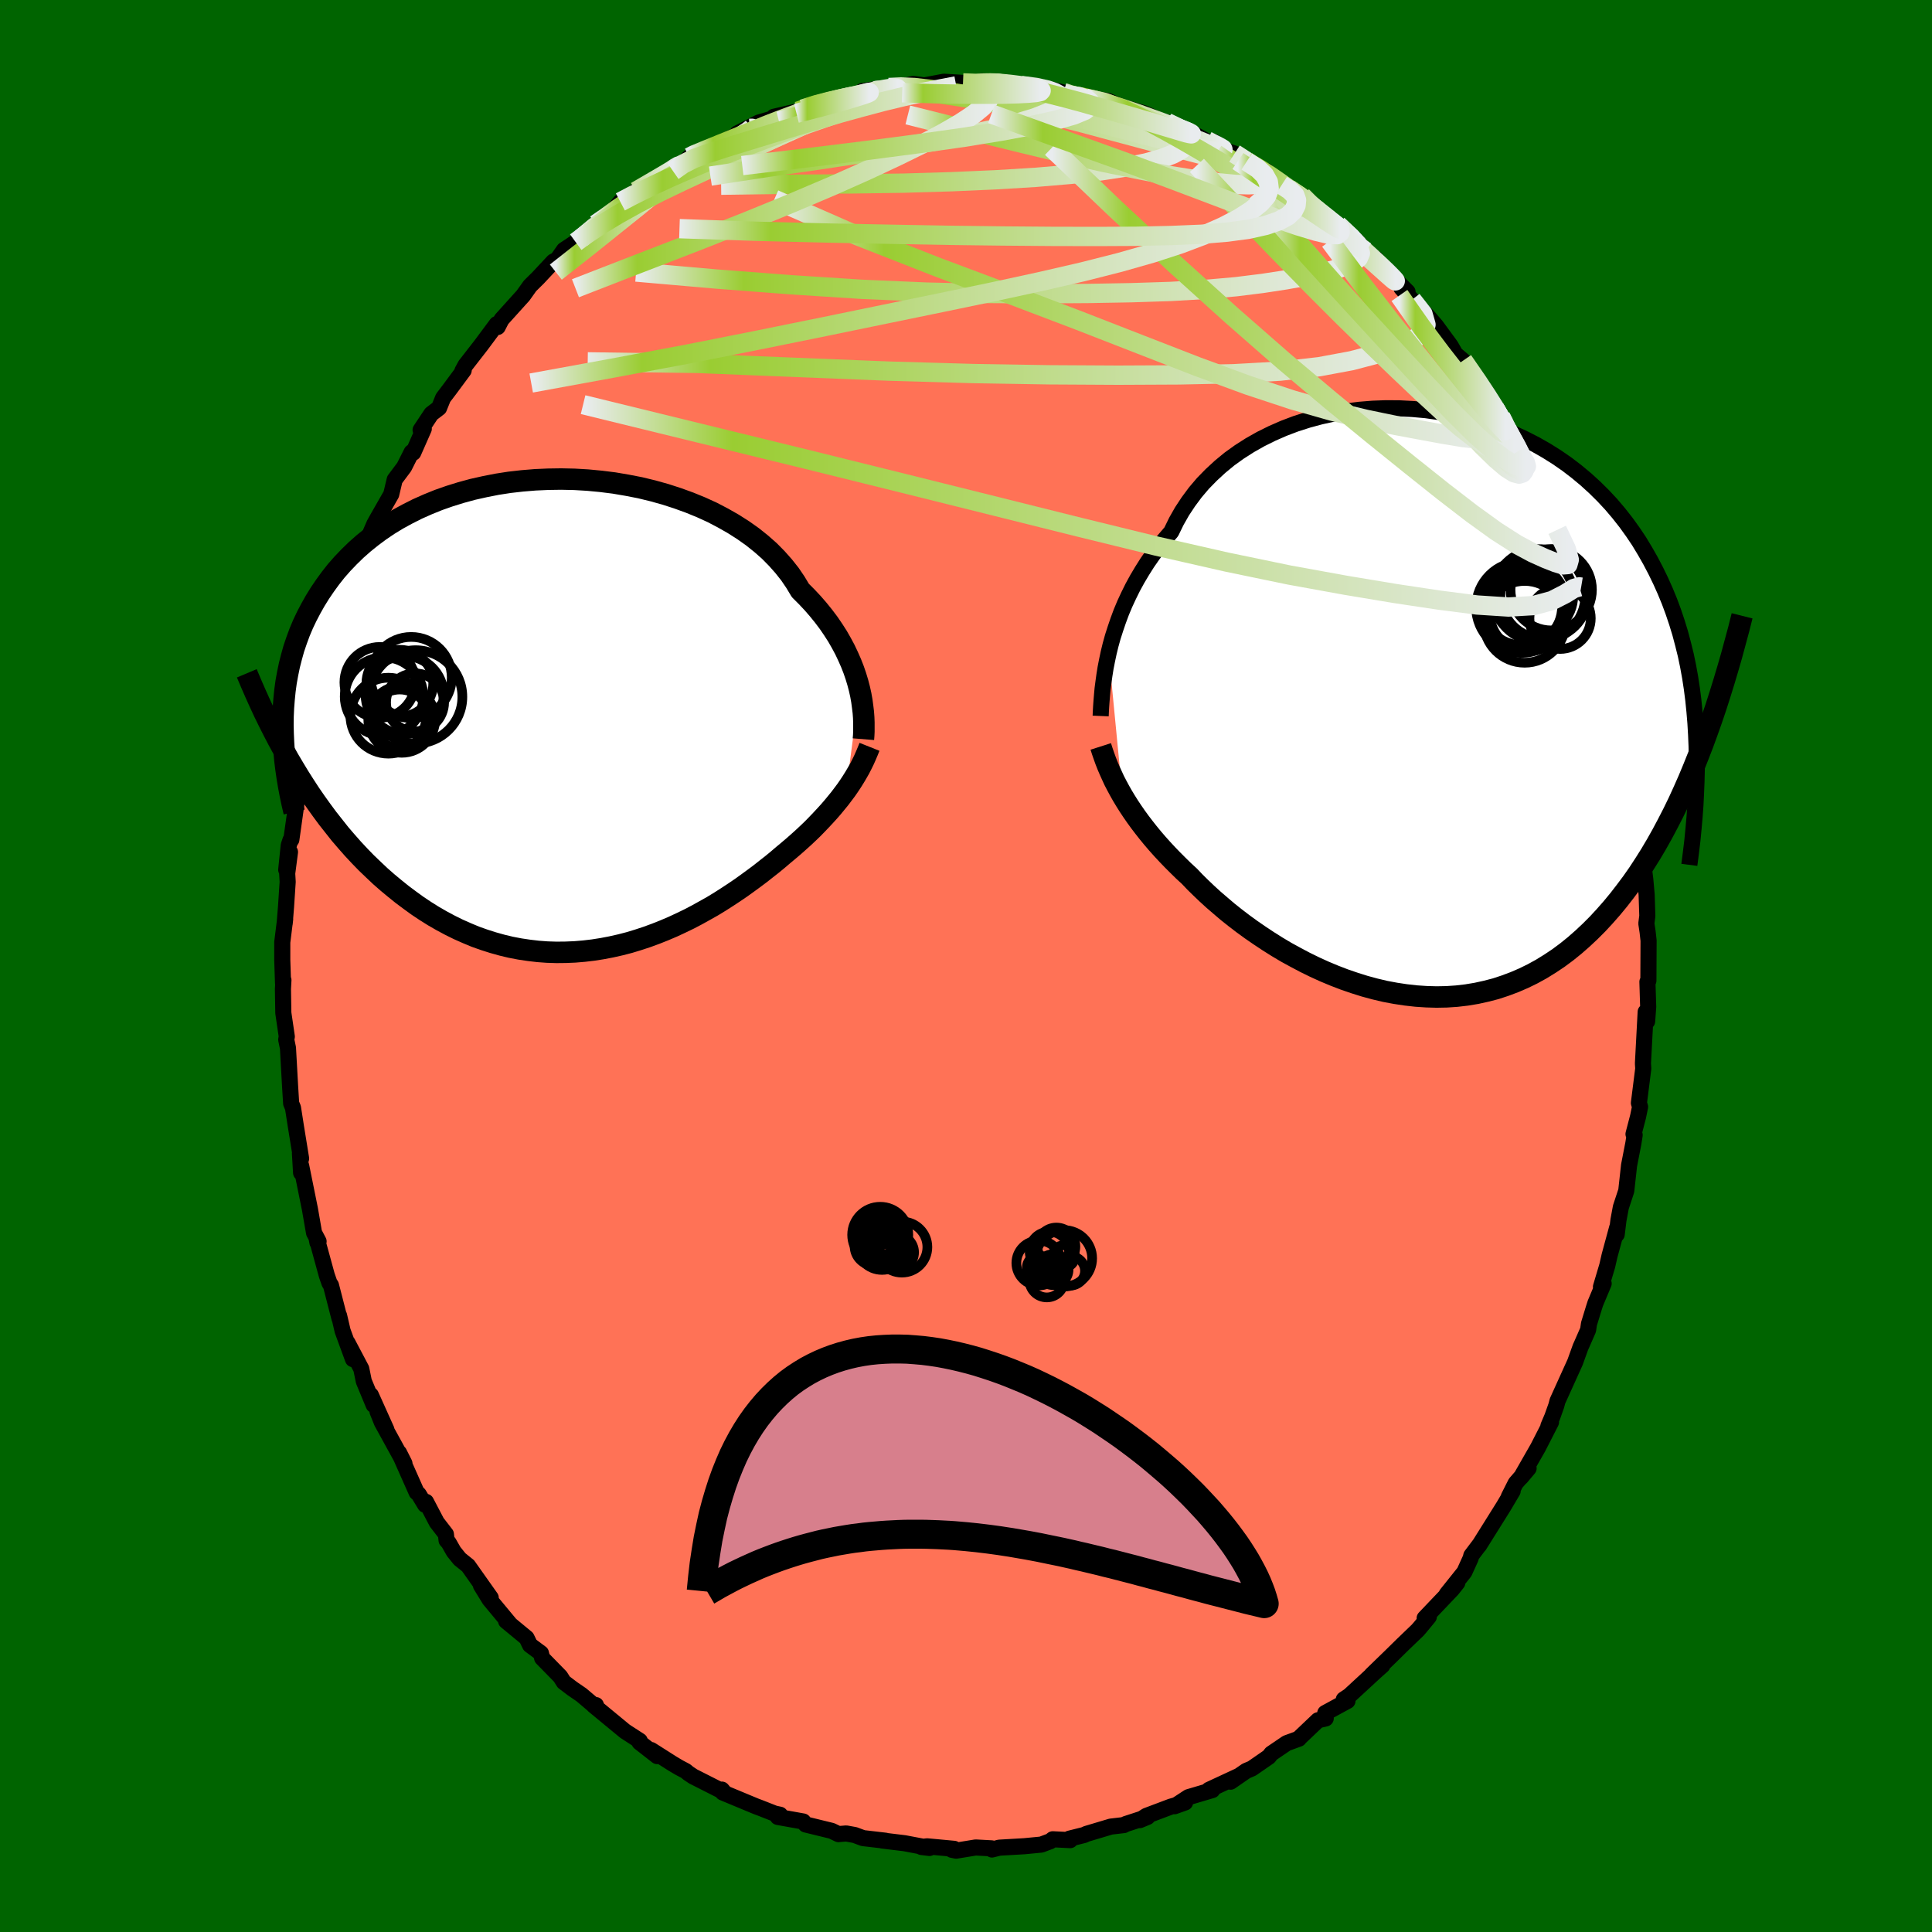
  <svg viewBox="-100 -100 200 200" xmlns="http://www.w3.org/2000/svg" width="500" height="500" id="face-svg">
    <defs>
      <clipPath id="leftEyeClipPath">
        <polyline points="30.57,-2.7 30.4,-3.35 30.2,-4.01 29.97,-4.68 29.7,-5.37 29.4,-6.05 29.07,-6.75 28.7,-7.44 28.3,-8.14 27.85,-8.84 27.38,-9.53 26.86,-10.22 26.31,-10.9 25.73,-11.57 25.1,-12.24 24.45,-12.89 23.94,-13.74 23.37,-14.58 22.72,-15.4 22.01,-16.2 21.24,-16.98 20.4,-17.72 19.5,-18.44 18.54,-19.12 17.52,-19.77 16.45,-20.38 15.34,-20.96 14.18,-21.49 12.98,-21.98 11.74,-22.43 10.47,-22.84 9.18,-23.2 7.86,-23.52 6.52,-23.78 5.17,-24.01 3.81,-24.18 2.44,-24.31 1.07,-24.39 -0.3,-24.42 -1.66,-24.4 -3,-24.34 -4.34,-24.23 -5.66,-24.08 -6.95,-23.88 -8.22,-23.63 -9.47,-23.35 -10.68,-23.02 -11.87,-22.65 -13.01,-22.25 -14.12,-21.8 -15.2,-21.32 -16.23,-20.8 -17.22,-20.26 -18.17,-19.68 -19.07,-19.07 -19.93,-18.43 -20.75,-17.77 -21.52,-17.09 -22.25,-16.38 -22.94,-15.66 -23.59,-14.92 -24.19,-14.16 -24.75,-13.39 -25.28,-12.61 -25.77,-11.82 -26.22,-11.02 -26.64,-10.22 -27.03,-9.4 -27.38,-8.57 -27.69,-7.73 -27.98,-6.88 -28.22,-6.02 -28.44,-5.16 -28.62,-4.29 -28.78,-3.41 -28.9,-2.53 -28.99,-1.64 -29.06,-0.75 -29.1,0.15 -29.11,1.05 -28.01,5.44 -27.46,6.35 -26.89,7.25 -26.31,8.14 -25.71,9.01 -25.1,9.86 -24.48,10.7 -23.84,11.51 -23.2,12.32 -22.53,13.1 -21.86,13.86 -21.17,14.6 -20.47,15.32 -19.75,16.01 -19.03,16.69 -18.29,17.34 -17.53,17.97 -16.76,18.59 -15.97,19.18 -15.17,19.76 -14.36,20.3 -13.53,20.82 -12.68,21.31 -11.82,21.77 -10.95,22.2 -10.07,22.59 -9.18,22.96 -8.28,23.28 -7.37,23.57 -6.44,23.83 -5.52,24.05 -4.58,24.23 -3.64,24.37 -2.7,24.48 -1.75,24.55 -0.8,24.58 0.15,24.57 1.11,24.53 2.06,24.45 3,24.34 3.95,24.19 4.89,24.01 5.82,23.8 6.75,23.56 7.67,23.28 8.58,22.98 9.48,22.65 10.36,22.3 11.23,21.93 12.09,21.53 12.94,21.12 13.76,20.69 14.57,20.24 15.37,19.79 16.14,19.32 16.89,18.84 17.62,18.36 18.34,17.87 19.02,17.38 19.69,16.89 20.33,16.41 20.95,15.92 21.55,15.45 22.12,14.98 22.67,14.51 23.21,14.06 23.74,13.61 24.25,13.16 24.75,12.71 25.23,12.26 25.7,11.81 26.15,11.35 26.58,10.9 27,10.45 27.41,10 27.8,9.55 28.17,9.1 28.53,8.66 28.87,8.21 29.2,7.77" />
      </clipPath>
      <clipPath id="rightEyeClipPath">
        <polyline points="-32.47,-5.25 -32.27,-6.07 -32.04,-6.9 -31.77,-7.74 -31.48,-8.59 -31.16,-9.45 -30.8,-10.31 -30.4,-11.17 -29.98,-12.02 -29.51,-12.88 -29.01,-13.72 -28.48,-14.56 -27.91,-15.38 -27.3,-16.2 -26.66,-16.99 -25.99,-17.77 -25.47,-18.84 -24.88,-19.88 -24.22,-20.88 -23.5,-21.85 -22.71,-22.78 -21.85,-23.66 -20.94,-24.5 -19.97,-25.3 -18.94,-26.04 -17.86,-26.73 -16.73,-27.37 -15.56,-27.95 -14.35,-28.48 -13.11,-28.95 -11.83,-29.36 -10.53,-29.71 -9.2,-30 -7.86,-30.23 -6.5,-30.4 -5.13,-30.51 -3.76,-30.56 -2.38,-30.55 -1.01,-30.48 0.35,-30.36 1.71,-30.17 3.05,-29.93 4.37,-29.64 5.67,-29.29 6.94,-28.89 8.19,-28.44 9.41,-27.93 10.6,-27.38 11.75,-26.79 12.87,-26.15 13.95,-25.47 14.99,-24.75 15.98,-23.99 16.94,-23.19 17.85,-22.36 18.72,-21.5 19.55,-20.61 20.33,-19.69 21.07,-18.75 21.77,-17.78 22.43,-16.8 23.04,-15.79 23.62,-14.77 24.16,-13.74 24.67,-12.69 25.14,-11.64 25.58,-10.57 25.98,-9.49 26.35,-8.39 26.69,-7.28 26.99,-6.15 27.27,-5.02 27.51,-3.87 27.72,-2.71 27.9,-1.54 28.05,-0.36 28.17,0.82 28.27,2.02 28.34,3.22 28.39,4.42 29.04,4.21 28.56,5.45 28.07,6.67 27.57,7.87 27.05,9.05 26.52,10.21 25.97,11.34 25.4,12.45 24.82,13.54 24.23,14.59 23.62,15.62 22.99,16.62 22.35,17.6 21.69,18.54 21.01,19.45 20.32,20.34 19.61,21.2 18.88,22.03 18.13,22.84 17.36,23.61 16.57,24.35 15.76,25.06 14.93,25.73 14.08,26.36 13.21,26.94 12.32,27.49 11.41,27.99 10.49,28.44 9.54,28.85 8.58,29.21 7.61,29.53 6.61,29.79 5.61,30.01 4.59,30.18 3.56,30.3 2.52,30.37 1.47,30.39 0.42,30.36 -0.64,30.29 -1.71,30.17 -2.77,30.01 -3.84,29.81 -4.9,29.56 -5.97,29.27 -7.02,28.94 -8.07,28.58 -9.11,28.18 -10.14,27.75 -11.15,27.29 -12.15,26.8 -13.13,26.28 -14.1,25.75 -15.04,25.19 -15.96,24.61 -16.85,24.02 -17.72,23.42 -18.56,22.81 -19.37,22.19 -20.15,21.57 -20.89,20.94 -21.61,20.32 -22.29,19.7 -22.93,19.09 -23.54,18.49 -24.11,17.89 -24.72,17.33 -25.3,16.76 -25.86,16.2 -26.41,15.63 -26.93,15.07 -27.44,14.5 -27.92,13.94 -28.38,13.38 -28.82,12.82 -29.24,12.27 -29.64,11.72 -30.02,11.17 -30.38,10.63 -30.72,10.09 -31.04,9.56" />
      </clipPath>
      <filter id="fuzzy">
        <feTurbulence id="turbulence" baseFrequency="0.05" numOctaves="3" type="noise" result="noise" />
        <feDisplacementMap in="SourceGraphic" in2="noise" scale="2" />
      </filter>
      <linearGradient id="rainbowGradient" x1="0%" y1="0%" x2="100%" y2="0%">
        <stop offset="0%" style="stop-color: rgb(233, 236, 239); stop-opacity: 1" />
        <stop offset="14.8%" style="stop-color: rgb(154, 205, 50); stop-opacity: 1" />
        <stop offset="100%" style="stop-color: rgb(233, 236, 239); stop-opacity: 1" />
      </linearGradient>
    </defs>
    <rect x="-100" y="-100" width="100%" height="100%" fill="rgb(0, 100, 0)" />
    <polyline id="faceContour" points="70.64,1.52 70.54,1.64 70.62,4.23 70.51,5.73 70.5,5.25 70.36,4.75 70.08,10.02 70.08,10.15 70.11,10.62 69.66,14.18 69.78,14.58 69.57,15.6 69.1,17.4 69.22,17.5 69.08,18.38 68.64,20.64 68.35,23.27 67.79,24.97 67.54,26.32 67.36,27.79 67.41,27.08 66.62,29.99 66.38,31.04 65.73,33.22 66.01,32.87 65.15,34.92 64.99,35.42 64.49,37.05 64.4,37.67 63.73,39.2 63.62,39.44 63.05,41.02 61.23,45.04 61.11,45.5 60.69,46.68 60.29,47.62 60.56,47.22 59.21,49.86 57.45,52.94 58.24,52 56.9,53.54 56.19,54.95 56.59,54.35 55.65,55.94 53.12,59.98 53.17,59.89 52.31,61.03 52.24,61.31 51.59,62.74 49.76,65.03 50.86,63.85 50.31,64.54 47.48,67.51 47.91,67.37 47.02,68.45 46.75,68.76 45.22,70.23 44,71.43 41.99,73.38 43.1,72.41 42.39,73.04 39.68,75.54 39.11,75.92 39.49,76.08 37.19,77.33 37.24,77.89 36.44,78.08 34.43,79.99 34.46,79.99 33.2,80.45 31.61,81.53 31.35,81.86 29.6,83.07 29.01,83.32 27.39,84.44 28.14,83.89 25.15,85.28 25.5,85.31 23.03,86.04 21.59,86.98 22.68,86.59 21.19,87.03 18.67,87.98 17.99,88.42 18.79,88.09 16.52,88.83 16.35,88.93 14.99,89.09 12.48,89.84 12.22,89.96 10.7,90.34 10.79,90.49 8.98,90.4 8.73,90.6 7.8,90.95 6.04,91.12 3.45,91.27 2.69,91.46 2.65,91.34 1,91.25 -1.02,91.58 -1.46,91.49 -1.23,91.39 -4.03,91.13 -4.61,91.2 -3.78,91.3 -6.36,90.81 -8.67,90.53 -8.34,90.55 -10.66,90.28 -11.52,89.96 -12.4,89.8 -13.14,89.86 -13.2,89.87 -13.9,89.53 -16.6,88.87 -16.85,88.56 -19.48,88.09 -19.25,87.86 -19.81,87.74 -21.31,87.15 -21.74,86.99 -25.18,85.56 -25.27,85.26 -25.06,85.51 -28.24,83.9 -28.75,83.56 -29.01,83.34 -29.69,82.98 -30.35,82.59 -32.6,81.16 -31.97,81.79 -33.8,80.36 -33.77,80.21 -35.3,79.22 -38.55,76.54 -38.31,76.51 -38.57,76.5 -39.81,75.45 -40.73,74.82 -41.64,74.13 -42,73.56 -43.88,71.64 -44,71.14 -45.13,70.3 -45.49,69.56 -47.61,67.81 -47.22,68.11 -49.32,65.58 -50.21,64.13 -49.2,65.4 -51.54,62.09 -52.41,61.39 -53.03,60.62 -53.56,59.69 -53.77,59.46 -53.84,58.82 -54.79,57.59 -55.9,55.47 -55.99,55.78 -56.65,54.69 -56.87,54.49 -58.69,50.39 -58.13,51.5 -60.47,47.24 -60.92,46.12 -60,48 -61.61,44.42 -61.32,45.44 -62.34,42.98 -62.6,41.7 -64.02,39.01 -63.46,40.7 -64.53,37.78 -64.9,36.19 -64.86,36.47 -65.74,33.05 -65.89,32.83 -66.17,32.02 -67.23,28.15 -67.14,28.63 -67.02,28.51 -67.49,27.62 -67.91,25.2 -68.82,20.7 -68.83,21.41 -68.95,19.39 -68.83,19.93 -69.37,16.6 -69.46,16.02 -69.67,14.68 -69.86,14.22 -69.97,12.44 -70.19,8.49 -70.37,7.62 -70.31,7.31 -70.67,4.86 -70.71,2.38 -70.66,1.46 -70.7,1.78 -70.78,-0.64 -70.78,-2.46 -70.48,-4.87 -70.53,-4.4 -70.39,-6.14 -70.22,-8.71 -70.27,-9.58 -69.98,-11.8 -70.37,-9.96 -70.11,-12.49 -69.93,-13.03 -69.84,-13.08 -69.27,-17.14 -68.75,-20.45 -68.88,-19.28 -68.57,-22.06 -68.62,-22.24 -67.8,-25.59 -67.54,-25.79 -67.58,-27.47 -67.36,-27.61 -66.6,-30.15 -66.91,-29.63 -65.93,-33.23 -65.83,-33.01 -65.34,-35.16 -64.83,-35.86 -64.42,-37.16 -63.14,-40.82 -63.74,-39.65 -62.86,-41.54 -61.67,-44.54 -61.31,-45.34 -61.61,-44.92 -61.24,-45.77 -60.9,-46.38 -59.5,-48.83 -59.14,-50.35 -58.16,-51.66 -57.39,-53.19 -57.22,-53.14 -56.13,-55.61 -56.46,-55.49 -55.35,-57.16 -54.55,-57.77 -54.13,-58.81 -53.46,-59.69 -52,-61.66 -52.13,-61.61 -51.81,-62.2 -50.2,-64.27 -48.58,-66.45 -48.48,-66.15 -48.08,-66.93 -46.15,-69.07 -45.85,-69.4 -45.13,-70.41 -44.29,-71.24 -42.71,-72.93 -42.33,-73.11 -41.61,-74.13 -40.4,-74.93 -39.83,-75.34 -38.34,-76.77 -37.24,-77.42 -36.45,-78.27 -35.78,-79.1 -34.06,-80.06 -34.38,-79.82 -34.18,-80.19 -30.84,-82.11 -30.99,-82.11 -30.33,-82.29 -29.22,-83.18 -28.64,-83.72 -28.4,-83.92 -27.72,-84.18 -26.72,-84.58 -23.96,-85.9 -21.29,-86.99 -23.67,-86.19 -21.46,-87.31 -18.61,-88.14 -19.89,-87.91 -17.38,-88.49 -16.9,-88.71 -15.63,-89.17 -13.88,-89.69 -12.84,-89.85 -11.41,-89.98 -10.97,-90.15 -9.09,-90.63 -10.72,-90.58 -7.99,-90.94 -6.77,-91.01 -5.47,-91.31 -5.26,-91.29 -4.31,-91.16 -2.29,-91.54 -0.31,-91.42 1.6,-91.19 1.66,-91.59 3,-91.49 2.13,-91.51 4.12,-91.36 4.73,-91.31 5.72,-91.15 7.33,-91.04 9.53,-90.56 10.08,-90.42 10.22,-90.22 12.74,-89.94 12.39,-89.83 14.69,-89.56 16.32,-88.84 16.39,-88.87 18.47,-88.26 19.94,-87.6 19.54,-87.56 20.81,-87.32 22.38,-86.52 23.47,-86.2 23.14,-86.36 25.36,-85.15 25.67,-85.31 25.85,-84.74 27.8,-84.1 29.06,-83.28 30.8,-82.23 31.06,-82.31 32.68,-80.85 33.43,-80.45 35.43,-79.14 34.79,-79.7 35.88,-78.46 36.91,-77.58 39.19,-76.13 38.48,-76.73 40.31,-75.18 41.38,-74.06 42.69,-72.78 42.42,-73.21 42.41,-72.91 44.61,-70.8 44.43,-71.07 45.71,-69.79 45.08,-70.18 46.16,-68.96 47.94,-67.11 48.66,-66.27 50.04,-64.39 50.2,-64.16 50.66,-63.35 51.46,-62.67 53.46,-59.88 53.97,-58.94 55.35,-56.86 56.27,-55.27 54.74,-57.71 56.62,-54.64 57.15,-53.29 58.67,-51.17 57.95,-51.69 58.67,-50.63 59.01,-50.11 59.92,-48.4 59.95,-48.48 61.2,-45.15 62.64,-42.26 63.04,-41.76 63.68,-39.22 63.87,-39.06 63.43,-39.66 64.14,-38.53 65,-35.6 65.69,-33.93 66.42,-31.35 65.99,-31.82 66.23,-31.78 66.46,-30.6 67.35,-27.39 67.62,-26.13 67.98,-23.52 68.15,-23.82 67.94,-24.54 68.64,-21.65 68.8,-19.42 69.38,-17.72 69.48,-15.86 69.64,-15.26 69.57,-15.56 70.02,-11.73 70.01,-11.43 70.14,-10.39 70.32,-8.95 70.46,-7.38 70.53,-5.18 70.43,-4.4 70.56,-3.53 70.66,-2.63 70.64,1.52 70.54,1.64" fill="rgb(255, 114, 86)" stroke="black" stroke-width="1.667" stroke-linejoin="round" filter="url(#fuzzy)" />
    <g transform="translate(47.24 -27.18)">
      <polyline id="rightCountour" points="-32.47,-5.25 -32.27,-6.07 -32.04,-6.9 -31.77,-7.74 -31.48,-8.59 -31.16,-9.45 -30.8,-10.31 -30.4,-11.17 -29.98,-12.02 -29.51,-12.88 -29.01,-13.72 -28.48,-14.56 -27.91,-15.38 -27.3,-16.2 -26.66,-16.99 -25.99,-17.77 -25.47,-18.84 -24.88,-19.88 -24.22,-20.88 -23.5,-21.85 -22.71,-22.78 -21.85,-23.66 -20.94,-24.5 -19.97,-25.3 -18.94,-26.04 -17.86,-26.73 -16.73,-27.37 -15.56,-27.95 -14.35,-28.48 -13.11,-28.95 -11.83,-29.36 -10.53,-29.71 -9.2,-30 -7.86,-30.23 -6.5,-30.4 -5.13,-30.51 -3.76,-30.56 -2.38,-30.55 -1.01,-30.48 0.35,-30.36 1.71,-30.17 3.05,-29.93 4.37,-29.64 5.67,-29.29 6.94,-28.89 8.19,-28.44 9.41,-27.93 10.6,-27.38 11.75,-26.79 12.87,-26.15 13.95,-25.47 14.99,-24.75 15.98,-23.99 16.94,-23.19 17.85,-22.36 18.72,-21.5 19.55,-20.61 20.33,-19.69 21.07,-18.75 21.77,-17.78 22.43,-16.8 23.04,-15.79 23.62,-14.77 24.16,-13.74 24.67,-12.69 25.14,-11.64 25.58,-10.57 25.98,-9.49 26.35,-8.39 26.69,-7.28 26.99,-6.15 27.27,-5.02 27.51,-3.87 27.72,-2.71 27.9,-1.54 28.05,-0.36 28.17,0.82 28.27,2.02 28.34,3.22 28.39,4.42 29.04,4.21 28.56,5.45 28.07,6.67 27.57,7.87 27.05,9.05 26.52,10.21 25.97,11.34 25.4,12.45 24.82,13.54 24.23,14.59 23.62,15.62 22.99,16.62 22.35,17.6 21.69,18.54 21.01,19.45 20.32,20.34 19.61,21.2 18.88,22.03 18.13,22.84 17.36,23.61 16.57,24.35 15.76,25.06 14.93,25.73 14.08,26.36 13.21,26.94 12.32,27.49 11.41,27.99 10.49,28.44 9.54,28.85 8.58,29.21 7.61,29.53 6.61,29.79 5.61,30.01 4.59,30.18 3.56,30.3 2.52,30.37 1.47,30.39 0.42,30.36 -0.64,30.29 -1.71,30.17 -2.77,30.01 -3.84,29.81 -4.9,29.56 -5.97,29.27 -7.02,28.94 -8.07,28.58 -9.11,28.18 -10.14,27.75 -11.15,27.29 -12.15,26.8 -13.13,26.28 -14.1,25.75 -15.04,25.19 -15.96,24.61 -16.85,24.02 -17.72,23.42 -18.56,22.81 -19.37,22.19 -20.15,21.57 -20.89,20.94 -21.61,20.32 -22.29,19.7 -22.93,19.09 -23.54,18.49 -24.11,17.89 -24.72,17.33 -25.3,16.76 -25.86,16.2 -26.41,15.63 -26.93,15.07 -27.44,14.5 -27.92,13.94 -28.38,13.38 -28.82,12.82 -29.24,12.27 -29.64,11.72 -30.02,11.17 -30.38,10.63 -30.72,10.09 -31.04,9.56" fill="white" stroke="white" stroke-width="0" stroke-linejoin="round" filter="url(#fuzzy)" />
    </g>
    <g transform="translate(-41.6 -25.99)">
      <polyline id="leftCountour" points="30.57,-2.7 30.4,-3.35 30.2,-4.01 29.97,-4.68 29.7,-5.37 29.4,-6.05 29.07,-6.75 28.7,-7.44 28.3,-8.14 27.85,-8.84 27.38,-9.53 26.86,-10.22 26.31,-10.9 25.73,-11.57 25.1,-12.24 24.45,-12.89 23.94,-13.74 23.37,-14.58 22.72,-15.4 22.01,-16.2 21.24,-16.98 20.4,-17.72 19.5,-18.44 18.54,-19.12 17.52,-19.77 16.45,-20.38 15.34,-20.96 14.18,-21.49 12.98,-21.98 11.74,-22.43 10.47,-22.84 9.18,-23.2 7.86,-23.52 6.52,-23.78 5.17,-24.01 3.81,-24.18 2.44,-24.31 1.07,-24.39 -0.3,-24.42 -1.66,-24.4 -3,-24.34 -4.34,-24.23 -5.66,-24.08 -6.95,-23.88 -8.22,-23.63 -9.47,-23.35 -10.68,-23.02 -11.87,-22.65 -13.01,-22.25 -14.12,-21.8 -15.2,-21.32 -16.23,-20.8 -17.22,-20.26 -18.17,-19.68 -19.07,-19.07 -19.93,-18.43 -20.75,-17.77 -21.52,-17.09 -22.25,-16.38 -22.94,-15.66 -23.59,-14.92 -24.19,-14.16 -24.75,-13.39 -25.28,-12.61 -25.77,-11.82 -26.22,-11.02 -26.64,-10.22 -27.03,-9.4 -27.38,-8.57 -27.69,-7.73 -27.98,-6.88 -28.22,-6.02 -28.44,-5.16 -28.62,-4.29 -28.78,-3.41 -28.9,-2.53 -28.99,-1.64 -29.06,-0.75 -29.1,0.15 -29.11,1.05 -28.01,5.44 -27.46,6.35 -26.89,7.25 -26.31,8.14 -25.71,9.01 -25.1,9.86 -24.48,10.7 -23.84,11.51 -23.2,12.32 -22.53,13.1 -21.86,13.86 -21.17,14.6 -20.47,15.32 -19.75,16.01 -19.03,16.69 -18.29,17.34 -17.53,17.97 -16.76,18.59 -15.97,19.18 -15.17,19.76 -14.36,20.3 -13.53,20.82 -12.68,21.31 -11.82,21.77 -10.95,22.2 -10.07,22.59 -9.18,22.96 -8.28,23.28 -7.37,23.57 -6.44,23.83 -5.52,24.05 -4.58,24.23 -3.64,24.37 -2.7,24.48 -1.75,24.55 -0.8,24.58 0.15,24.57 1.11,24.53 2.06,24.45 3,24.34 3.95,24.19 4.89,24.01 5.82,23.8 6.75,23.56 7.67,23.28 8.58,22.98 9.48,22.65 10.36,22.3 11.23,21.93 12.09,21.53 12.94,21.12 13.76,20.69 14.57,20.24 15.37,19.79 16.14,19.32 16.89,18.84 17.62,18.36 18.34,17.87 19.02,17.38 19.69,16.89 20.33,16.41 20.95,15.92 21.55,15.45 22.12,14.98 22.67,14.51 23.21,14.06 23.74,13.61 24.25,13.16 24.75,12.71 25.23,12.26 25.7,11.81 26.15,11.35 26.58,10.9 27,10.45 27.41,10 27.8,9.55 28.17,9.1 28.53,8.66 28.87,8.21 29.2,7.77" fill="white" stroke="white" stroke-width="0" stroke-linejoin="round" filter="url(#fuzzy)" />
    </g>
    <g transform="translate(47.24 -27.18)">
      <polyline id="rightUpper" points="-33.3,1.3 -33.28,0.83 -33.25,0.31 -33.21,-0.25 -33.16,-0.86 -33.1,-1.52 -33.01,-2.21 -32.91,-2.93 -32.79,-3.68 -32.64,-4.45 -32.47,-5.25 -32.27,-6.07 -32.04,-6.9 -31.77,-7.74 -31.48,-8.59 -31.16,-9.45 -30.8,-10.31 -30.4,-11.17 -29.98,-12.02 -29.51,-12.88 -29.01,-13.72 -28.48,-14.56 -27.91,-15.38 -27.3,-16.2 -26.66,-16.99 -25.99,-17.77 -25.47,-18.84 -24.88,-19.88 -24.22,-20.88 -23.5,-21.85 -22.71,-22.78 -21.85,-23.66 -20.94,-24.5 -19.97,-25.3 -18.94,-26.04 -17.86,-26.73 -16.73,-27.37 -15.56,-27.95 -14.35,-28.48 -13.11,-28.95 -11.83,-29.36 -10.53,-29.71 -9.2,-30 -7.86,-30.23 -6.5,-30.4 -5.13,-30.51 -3.76,-30.56 -2.38,-30.55 -1.01,-30.48 0.35,-30.36 1.71,-30.17 3.05,-29.93 4.37,-29.64 5.67,-29.29 6.94,-28.89 8.19,-28.44 9.41,-27.93 10.6,-27.38 11.75,-26.79 12.87,-26.15 13.95,-25.47 14.99,-24.75 15.98,-23.99 16.94,-23.19 17.85,-22.36 18.72,-21.5 19.55,-20.61 20.33,-19.69 21.07,-18.75 21.77,-17.78 22.43,-16.8 23.04,-15.79 23.62,-14.77 24.16,-13.74 24.67,-12.69 25.14,-11.64 25.58,-10.57 25.98,-9.49 26.35,-8.39 26.69,-7.28 26.99,-6.15 27.27,-5.02 27.51,-3.87 27.72,-2.71 27.9,-1.54 28.05,-0.36 28.17,0.82 28.27,2.02 28.34,3.22 28.39,4.42 28.41,5.64 28.41,6.85 28.38,8.07 28.33,9.3 28.27,10.53 28.18,11.76 28.07,13 27.95,14.23 27.8,15.47 27.64,16.71" fill="none" stroke="black" stroke-width="1.667" stroke-linejoin="round" filter="url(#fuzzy)" />
      <polyline id="rightLower" points="-33.29,4.45 -33.13,4.95 -32.96,5.44 -32.78,5.94 -32.58,6.45 -32.36,6.96 -32.13,7.47 -31.89,7.99 -31.62,8.51 -31.34,9.03 -31.04,9.56 -30.72,10.09 -30.38,10.63 -30.02,11.17 -29.64,11.72 -29.24,12.27 -28.82,12.82 -28.38,13.38 -27.92,13.94 -27.44,14.5 -26.93,15.07 -26.41,15.63 -25.86,16.2 -25.3,16.76 -24.72,17.33 -24.11,17.89 -23.54,18.49 -22.93,19.09 -22.29,19.7 -21.61,20.32 -20.89,20.94 -20.15,21.57 -19.37,22.19 -18.56,22.81 -17.72,23.42 -16.85,24.02 -15.96,24.61 -15.04,25.19 -14.1,25.75 -13.13,26.28 -12.15,26.8 -11.15,27.29 -10.14,27.75 -9.11,28.18 -8.07,28.58 -7.02,28.94 -5.97,29.27 -4.9,29.56 -3.84,29.81 -2.77,30.01 -1.71,30.17 -0.64,30.29 0.42,30.36 1.47,30.39 2.52,30.37 3.56,30.3 4.59,30.18 5.61,30.01 6.61,29.79 7.61,29.53 8.58,29.21 9.54,28.85 10.49,28.44 11.41,27.99 12.32,27.49 13.21,26.94 14.08,26.36 14.93,25.73 15.76,25.06 16.57,24.35 17.36,23.61 18.13,22.84 18.88,22.03 19.61,21.2 20.32,20.34 21.01,19.45 21.69,18.54 22.35,17.6 22.99,16.62 23.62,15.62 24.23,14.59 24.82,13.54 25.4,12.45 25.97,11.34 26.52,10.21 27.05,9.05 27.57,7.87 28.07,6.67 28.56,5.45 29.04,4.21 29.5,2.95 29.95,1.68 30.39,0.38 30.81,-0.93 31.22,-2.25 31.62,-3.59 32.01,-4.94 32.38,-6.31 32.75,-7.68 33.1,-9.07" fill="none" stroke="black" stroke-width="2.222" stroke-linejoin="round" filter="url(#fuzzy)" />
      <circle r="4.532" cx="12.612" cy="-11.213" stroke="black" fill="none" stroke-width="1.0" filter="url(#fuzzy)" clip-path="url(#rightEyeClipPath)" /><circle r="4.23" cx="11.397" cy="-11.183" stroke="black" fill="none" stroke-width="1.0" filter="url(#fuzzy)" clip-path="url(#rightEyeClipPath)" /><circle r="4.716" cx="10.287" cy="-9.953" stroke="black" fill="none" stroke-width="1.0" filter="url(#fuzzy)" clip-path="url(#rightEyeClipPath)" /><circle r="4.272" cx="10.342" cy="-10.288" stroke="black" fill="none" stroke-width="1.0" filter="url(#fuzzy)" clip-path="url(#rightEyeClipPath)" /><circle r="3.174" cx="14.262" cy="-8.813" stroke="black" fill="none" stroke-width="1.0" filter="url(#fuzzy)" clip-path="url(#rightEyeClipPath)" /><circle r="4.234" cx="10.592" cy="-8.448" stroke="black" fill="none" stroke-width="1.0" filter="url(#fuzzy)" clip-path="url(#rightEyeClipPath)" /><circle r="4.124" cx="10.342" cy="-10.018" stroke="black" fill="none" stroke-width="1.0" filter="url(#fuzzy)" clip-path="url(#rightEyeClipPath)" /><circle r="4.784" cx="12.092" cy="-11.188" stroke="black" fill="none" stroke-width="1.0" filter="url(#fuzzy)" clip-path="url(#rightEyeClipPath)" /><circle r="3.952" cx="10.932" cy="-9.358" stroke="black" fill="none" stroke-width="1.0" filter="url(#fuzzy)" clip-path="url(#rightEyeClipPath)" /><circle r="4.214" cx="13.342" cy="-11.773" stroke="black" fill="none" stroke-width="1.0" filter="url(#fuzzy)" clip-path="url(#rightEyeClipPath)" />
      </g>
    <g transform="translate(-41.6 -25.99)">
      <polyline id="leftUpper" points="30.98,2.51 31.01,2.14 31.03,1.72 31.03,1.27 31.03,0.78 31.01,0.26 30.97,-0.28 30.9,-0.85 30.82,-1.45 30.71,-2.07 30.57,-2.7 30.4,-3.35 30.2,-4.01 29.97,-4.68 29.7,-5.37 29.4,-6.05 29.07,-6.75 28.7,-7.44 28.3,-8.14 27.85,-8.84 27.38,-9.53 26.86,-10.22 26.31,-10.9 25.73,-11.57 25.1,-12.24 24.45,-12.89 23.94,-13.74 23.37,-14.58 22.72,-15.4 22.01,-16.2 21.24,-16.98 20.4,-17.72 19.5,-18.44 18.54,-19.12 17.52,-19.77 16.45,-20.38 15.34,-20.96 14.18,-21.49 12.98,-21.98 11.74,-22.43 10.47,-22.84 9.18,-23.2 7.86,-23.52 6.52,-23.78 5.17,-24.01 3.81,-24.18 2.44,-24.31 1.07,-24.39 -0.3,-24.42 -1.66,-24.4 -3,-24.34 -4.34,-24.23 -5.66,-24.08 -6.95,-23.88 -8.22,-23.63 -9.47,-23.35 -10.68,-23.02 -11.87,-22.65 -13.01,-22.25 -14.12,-21.8 -15.2,-21.32 -16.23,-20.8 -17.22,-20.26 -18.17,-19.68 -19.07,-19.07 -19.93,-18.43 -20.75,-17.77 -21.52,-17.09 -22.25,-16.38 -22.94,-15.66 -23.59,-14.92 -24.19,-14.16 -24.75,-13.39 -25.28,-12.61 -25.77,-11.82 -26.22,-11.02 -26.64,-10.22 -27.03,-9.4 -27.38,-8.57 -27.69,-7.73 -27.98,-6.88 -28.22,-6.02 -28.44,-5.16 -28.62,-4.29 -28.78,-3.41 -28.9,-2.53 -28.99,-1.64 -29.06,-0.75 -29.1,0.15 -29.11,1.05 -29.09,1.94 -29.05,2.85 -28.99,3.75 -28.91,4.65 -28.8,5.55 -28.67,6.45 -28.52,7.35 -28.35,8.25 -28.16,9.15 -27.95,10.05" fill="none" stroke="black" stroke-width="2.222" stroke-linejoin="round" filter="url(#fuzzy)" />
      <polyline id="leftLower" points="31.61,3.3 31.43,3.75 31.24,4.2 31.04,4.65 30.82,5.1 30.59,5.55 30.34,5.99 30.08,6.43 29.8,6.88 29.51,7.32 29.2,7.77 28.87,8.21 28.53,8.66 28.17,9.1 27.8,9.55 27.41,10 27,10.45 26.58,10.9 26.15,11.35 25.7,11.81 25.23,12.26 24.75,12.71 24.25,13.16 23.74,13.61 23.21,14.06 22.67,14.51 22.12,14.98 21.55,15.45 20.95,15.92 20.33,16.41 19.69,16.89 19.02,17.38 18.34,17.87 17.62,18.36 16.89,18.84 16.14,19.32 15.37,19.79 14.57,20.24 13.76,20.69 12.94,21.12 12.09,21.53 11.23,21.93 10.36,22.3 9.48,22.65 8.58,22.98 7.67,23.28 6.75,23.56 5.82,23.8 4.89,24.01 3.95,24.19 3,24.34 2.06,24.45 1.11,24.53 0.15,24.57 -0.8,24.58 -1.75,24.55 -2.7,24.48 -3.64,24.37 -4.58,24.23 -5.52,24.05 -6.44,23.83 -7.37,23.57 -8.28,23.28 -9.18,22.96 -10.07,22.59 -10.95,22.2 -11.82,21.77 -12.68,21.31 -13.53,20.82 -14.36,20.3 -15.17,19.76 -15.97,19.18 -16.76,18.59 -17.53,17.97 -18.29,17.34 -19.03,16.69 -19.75,16.01 -20.47,15.32 -21.17,14.6 -21.86,13.86 -22.53,13.1 -23.2,12.32 -23.84,11.51 -24.48,10.7 -25.1,9.86 -25.71,9.01 -26.31,8.14 -26.89,7.25 -27.46,6.35 -28.01,5.44 -28.56,4.51 -29.08,3.57 -29.6,2.62 -30.1,1.66 -30.59,0.69 -31.07,-0.29 -31.53,-1.28 -31.98,-2.28 -32.42,-3.29 -32.85,-4.31" fill="none" stroke="black" stroke-width="2.222" stroke-linejoin="round" filter="url(#fuzzy)" />
      <circle r="3.666" cx="-19.08" cy="-3.372" stroke="black" fill="none" stroke-width="1.0" filter="url(#fuzzy)" clip-path="url(#leftEyeClipPath)" /><circle r="3.004" cx="-15.43" cy="-1.297" stroke="black" fill="none" stroke-width="1.0" filter="url(#fuzzy)" clip-path="url(#leftEyeClipPath)" /><circle r="4.038" cx="-16.515" cy="-2.057" stroke="black" fill="none" stroke-width="1.0" filter="url(#fuzzy)" clip-path="url(#leftEyeClipPath)" /><circle r="4.068" cx="-18.645" cy="-1.902" stroke="black" fill="none" stroke-width="1.0" filter="url(#fuzzy)" clip-path="url(#leftEyeClipPath)" /><circle r="3.93" cx="-18.195" cy="0.078" stroke="black" fill="none" stroke-width="1.0" filter="url(#fuzzy)" clip-path="url(#leftEyeClipPath)" /><circle r="3.46" cx="-16.815" cy="0.458" stroke="black" fill="none" stroke-width="1.0" filter="url(#fuzzy)" clip-path="url(#leftEyeClipPath)" /><circle r="3.46" cx="-17.01" cy="-3.282" stroke="black" fill="none" stroke-width="1.0" filter="url(#fuzzy)" clip-path="url(#leftEyeClipPath)" /><circle r="4.828" cx="-15.365" cy="-1.872" stroke="black" fill="none" stroke-width="1.0" filter="url(#fuzzy)" clip-path="url(#leftEyeClipPath)" /><circle r="3.026" cx="-17.015" cy="0.393" stroke="black" fill="none" stroke-width="1.0" filter="url(#fuzzy)" clip-path="url(#leftEyeClipPath)" /><circle r="4.198" cx="-15.835" cy="-3.877" stroke="black" fill="none" stroke-width="1.0" filter="url(#fuzzy)" clip-path="url(#leftEyeClipPath)" />
    </g>
    <g id="hairs">
      <polyline points="33.43,-80.45 34.65,-79.63 35.45,-78.97 36.38,-78.17 37.45,-77.26 38.57,-76.32 39.67,-75.4 40.69,-74.51 41.59,-73.7 42.37,-72.98 43.01,-72.38 43.53,-71.88 43.93,-71.48 44.22,-71.18 44.39,-70.99 44.44,-70.92 44.34,-70.97 44.08,-71.19 43.59,-71.62 42.8,-72.33 41.66,-73.35 40.17,-74.68 38.24,-76.36" fill="none" stroke="url(#rainbowGradient)" stroke-width="2" stroke-linejoin="round" filter="url(#fuzzy)" /><polyline points="54.74,-57.71 56.08,-55.4 56.82,-53.95 57.14,-53.15 57.12,-52.82 56.86,-52.8 56.39,-52.96 55.72,-53.25 54.83,-53.7 53.66,-54.36 52.16,-55.37 50.26,-56.85 47.93,-58.89 45.17,-61.51 41.97,-64.66 38.34,-68.29 34.27,-72.33 29.73,-76.85 24.79,-81.94" fill="none" stroke="url(#rainbowGradient)" stroke-width="2" stroke-linejoin="round" filter="url(#fuzzy)" /><polyline points="63.68,-39.22 63.5,-39.25 62.92,-39.08 62.02,-38.52 60.67,-37.83 58.75,-37.31 56.16,-37.16 52.91,-37.37 49.02,-37.87 44.49,-38.55 39.32,-39.41 33.48,-40.47 26.96,-41.82 19.71,-43.47 11.75,-45.42 3.06,-47.59 -6.37,-49.94 -16.58,-52.47 -27.67,-55.18 -39.64,-58.11" fill="none" stroke="url(#rainbowGradient)" stroke-width="2" stroke-linejoin="round" filter="url(#fuzzy)" /><polyline points="-9.09,-90.63 -9.22,-90.65 -7.98,-90.69 -6.37,-90.65 -4.65,-90.52 -2.79,-90.29 -0.76,-89.99 1.43,-89.63 3.68,-89.21 5.93,-88.75 8.1,-88.27 10.2,-87.75 12.23,-87.23 14.23,-86.69 16.22,-86.16 18.19,-85.63 20.12,-85.12 21.97,-84.63 23.69,-84.18 25.23,-83.78 26.56,-83.47 27.65,-83.25 28.49,-83.13 29.06,-83.09" fill="none" stroke="url(#rainbowGradient)" stroke-width="2" stroke-linejoin="round" filter="url(#fuzzy)" /><polyline points="10.22,-90.22 11.95,-89.96 13.36,-89.62 14.85,-89.19 16.38,-88.7 17.84,-88.21 19.16,-87.73 20.31,-87.31 21.28,-86.95 22.05,-86.66 22.62,-86.45 22.95,-86.34 22.96,-86.34 22.6,-86.48 21.83,-86.77 20.77,-87.18" fill="none" stroke="url(#rainbowGradient)" stroke-width="2" stroke-linejoin="round" filter="url(#fuzzy)" /><polyline points="32.68,-80.85 33.62,-80.29 34.51,-79.71 35.27,-79.13 36.01,-78.53 36.73,-77.94 37.36,-77.44 37.8,-77.06 37.99,-76.84 37.86,-76.83 37.36,-77.07 36.46,-77.58 35.15,-78.37 33.49,-79.42 31.49,-80.72 29.09,-82.31 26.26,-84.21" fill="none" stroke="url(#rainbowGradient)" stroke-width="2" stroke-linejoin="round" filter="url(#fuzzy)" /><polyline points="10.08,-90.42 10.88,-90.17 12.19,-89.83 13.69,-89.4 15.29,-88.88 16.94,-88.3 18.55,-87.7 20.1,-87.09 21.53,-86.5 22.85,-85.96 24.01,-85.48 25.01,-85.08 25.8,-84.78 26.34,-84.59 26.6,-84.52 26.57,-84.58 26.29,-84.75 25.79,-85.01 24.96,-85.43" fill="none" stroke="url(#rainbowGradient)" stroke-width="2" stroke-linejoin="round" filter="url(#fuzzy)" /><polyline points="-7.99,-90.94 -6.73,-91 -5.33,-90.94 -3.66,-90.75 -1.6,-90.45 0.76,-90.07 3.29,-89.63 5.82,-89.14 8.27,-88.61 10.64,-88.05 12.96,-87.47 15.28,-86.86 17.61,-86.25 19.9,-85.66 22.08,-85.13 24.06,-84.67 25.73,-84.3 26.97,-84.09" fill="none" stroke="url(#rainbowGradient)" stroke-width="2" stroke-linejoin="round" filter="url(#fuzzy)" /><polyline points="38.48,-76.73 39.87,-75.42 40.62,-74.46 40.83,-73.79 40.62,-73.3 40.09,-72.86 39.28,-72.46 38.18,-72.09 36.78,-71.74 35.07,-71.38 33.05,-71.02 30.69,-70.66 27.95,-70.32 24.79,-70.04 21.19,-69.83 17.13,-69.7 12.61,-69.62 7.6,-69.59 2.06,-69.62 -4.06,-69.76 -10.78,-70.05 -18.09,-70.52 -25.91,-71.12 -34.15,-71.84" fill="none" stroke="url(#rainbowGradient)" stroke-width="2" stroke-linejoin="round" filter="url(#fuzzy)" /><polyline points="20.81,-87.32 21.99,-86.75 22.64,-86.38 23,-86.05 23.14,-85.7 23.07,-85.34 22.78,-84.93 22.26,-84.5 21.44,-84.05 20.26,-83.59 18.66,-83.14 16.57,-82.71 13.96,-82.31 10.83,-81.95 7.19,-81.64 3.09,-81.39 -1.47,-81.19 -6.5,-81.04 -12.07,-80.96 -18.27,-80.93 -25.35,-80.83" fill="none" stroke="url(#rainbowGradient)" stroke-width="2" stroke-linejoin="round" filter="url(#fuzzy)" /><polyline points="46.16,-68.96 47.3,-67.51 47.62,-66.39 47.23,-65.51 46.23,-64.77 44.67,-64.08 42.58,-63.36 39.91,-62.66 36.58,-62.04 32.52,-61.58 27.69,-61.31 22.08,-61.19 15.73,-61.16 8.62,-61.2 0.75,-61.33 -7.92,-61.58 -17.42,-61.96 -27.78,-62.38 -39.16,-62.54" fill="none" stroke="url(#rainbowGradient)" stroke-width="2" stroke-linejoin="round" filter="url(#fuzzy)" /><polyline points="-34.18,-80.19 -32.1,-81.4 -31.11,-81.98 -30.48,-82.36 -30.05,-82.65 -29.77,-82.81 -29.63,-82.83 -29.62,-82.69 -29.77,-82.4 -30.16,-81.9 -30.94,-81.14 -32.19,-80.06 -33.97,-78.59 -36.29,-76.73 -39.13,-74.45 -42.46,-71.83" fill="none" stroke="url(#rainbowGradient)" stroke-width="2" stroke-linejoin="round" filter="url(#fuzzy)" /><polyline points="-38.34,-76.77 -37.28,-77.5 -36.08,-78.38 -34.73,-79.3 -33.26,-80.2 -31.68,-81.1 -30.03,-82.03 -28.37,-82.96 -26.79,-83.85 -25.39,-84.66 -24.21,-85.37 -23.25,-85.96 -22.54,-86.43 -22.17,-86.72 -22.42,-86.71" fill="none" stroke="url(#rainbowGradient)" stroke-width="2" stroke-linejoin="round" filter="url(#fuzzy)" /><polyline points="54.74,-57.71 56.11,-55.35 56.96,-53.8 57.46,-52.82 57.71,-52.23 57.81,-51.84 57.82,-51.53 57.76,-51.25 57.59,-51.02 57.26,-50.92 56.73,-51.06 55.94,-51.56 54.85,-52.49 53.45,-53.86 51.75,-55.66 49.75,-57.81 47.45,-60.32 44.8,-63.21 41.75,-66.58 38.24,-70.51 34.26,-75.01 29.92,-79.98" fill="none" stroke="url(#rainbowGradient)" stroke-width="2" stroke-linejoin="round" filter="url(#fuzzy)" /><polyline points="34.79,-79.7 35.87,-78.62 37.01,-77.69 38.03,-76.91 38.9,-76.22 39.63,-75.6 40.18,-75.08 40.52,-74.72 40.61,-74.53 40.45,-74.54 40.03,-74.73 39.33,-75.12 38.33,-75.73 37.03,-76.54 35.44,-77.55 33.57,-78.76 31.39,-80.21 28.82,-81.98 25.85,-84.09" fill="none" stroke="url(#rainbowGradient)" stroke-width="2" stroke-linejoin="round" filter="url(#fuzzy)" /><polyline points="-39.83,-75.34 -38.44,-76.5 -37.03,-77.48 -35.53,-78.42 -33.92,-79.33 -32.19,-80.22 -30.33,-81.11 -28.32,-82.03 -26.21,-82.95 -24.06,-83.88 -21.94,-84.77 -19.95,-85.63 -18.09,-86.46 -16.38,-87.24 -14.76,-88 -13.19,-88.72 -11.72,-89.4 -10.57,-89.98 -10.11,-90.38" fill="none" stroke="url(#rainbowGradient)" stroke-width="2" stroke-linejoin="round" filter="url(#fuzzy)" /><polyline points="12.39,-89.83 14.35,-89.4 16,-88.79 17.59,-88.07 19.21,-87.25 20.84,-86.37 22.5,-85.44 24.17,-84.47 25.87,-83.48 27.57,-82.47 29.23,-81.47 30.85,-80.5 32.41,-79.55 33.93,-78.63 35.4,-77.73 36.8,-76.87 38.08,-76.06 39.18,-75.37 40.08,-74.81 40.81,-74.34 41.39,-73.96" fill="none" stroke="url(#rainbowGradient)" stroke-width="2" stroke-linejoin="round" filter="url(#fuzzy)" /><polyline points="55.35,-56.86 55.56,-56.31 55.4,-56.04 55.21,-55.5 54.82,-54.94 54.08,-54.6 52.94,-54.54 51.4,-54.71 49.48,-55.03 47.2,-55.45 44.52,-55.95 41.43,-56.59 37.87,-57.44 33.79,-58.6 29.16,-60.13 23.94,-62.05 18.15,-64.3 11.76,-66.79 4.74,-69.46 -2.94,-72.34 -11.2,-75.58 -19.84,-79.37" fill="none" stroke="url(#rainbowGradient)" stroke-width="2" stroke-linejoin="round" filter="url(#fuzzy)" /><polyline points="27.8,-84.1 28.98,-83.34 29.91,-82.71 30.56,-82.18 30.96,-81.71 31.06,-81.34 30.83,-81.08 30.23,-80.92 29.25,-80.87 27.89,-80.91 26.13,-81.08 23.94,-81.37 21.27,-81.8 18.08,-82.4 14.33,-83.17 10.04,-84.14 5.24,-85.3 -0.07,-86.61 -6.02,-88.1" fill="none" stroke="url(#rainbowGradient)" stroke-width="2" stroke-linejoin="round" filter="url(#fuzzy)" /><polyline points="54.74,-57.71 56.12,-55.36 56.98,-53.8 57.47,-52.82 57.72,-52.25 57.83,-51.89 57.84,-51.64 57.77,-51.43 57.61,-51.28 57.31,-51.28 56.8,-51.54 56.02,-52.21 54.9,-53.4 53.41,-55.12 51.57,-57.34 49.4,-60 46.92,-63.05 44.13,-66.53 41.06,-70.51 37.67,-75.06" fill="none" stroke="url(#rainbowGradient)" stroke-width="2" stroke-linejoin="round" filter="url(#fuzzy)" /><polyline points="-40.4,-74.93 -39.42,-75.65 -37.87,-76.68 -36.02,-77.8 -33.95,-78.95 -31.71,-80.11 -29.34,-81.25 -26.87,-82.4 -24.36,-83.56 -21.84,-84.74 -19.36,-85.91 -16.98,-87.03 -14.72,-88.09 -12.73,-89.06 -11.25,-89.91" fill="none" stroke="url(#rainbowGradient)" stroke-width="2" stroke-linejoin="round" filter="url(#fuzzy)" /><polyline points="-35.78,-79.1 -34.62,-79.71 -33.62,-80.21 -32.31,-80.84 -30.77,-81.55 -29.13,-82.27 -27.48,-82.97 -25.81,-83.65 -24.11,-84.32 -22.34,-85 -20.48,-85.7 -18.55,-86.41 -16.57,-87.12 -14.63,-87.8 -12.8,-88.43 -11.14,-88.99 -9.73,-89.49 -8.61,-89.92 -7.82,-90.28 -7.3,-90.59 -6.93,-90.84 -6.66,-91.02" fill="none" stroke="url(#rainbowGradient)" stroke-width="2" stroke-linejoin="round" filter="url(#fuzzy)" /><polyline points="5.72,-91.15 7.25,-90.95 8.42,-90.69 9.17,-90.43 9.65,-90.17 9.93,-89.89 10,-89.58 9.82,-89.21 9.32,-88.79 8.45,-88.33 7.13,-87.81 5.33,-87.26 3.05,-86.67 0.3,-86.07 -2.89,-85.45 -6.51,-84.81 -10.6,-84.14 -15.21,-83.44 -20.42,-82.69 -26.46,-81.77" fill="none" stroke="url(#rainbowGradient)" stroke-width="2" stroke-linejoin="round" filter="url(#fuzzy)" /><polyline points="-28.64,-83.72 -28.15,-83.97 -27.07,-84.42 -25.55,-85.04 -23.88,-85.72 -22.26,-86.38 -20.77,-86.99 -19.36,-87.54 -18.03,-88.03 -16.77,-88.49 -15.59,-88.89 -14.52,-89.24 -13.58,-89.53 -12.8,-89.76 -12.22,-89.92 -11.91,-90 -11.93,-90 -12.35,-89.91 -13.18,-89.72 -14.37,-89.41 -15.84,-88.97" fill="none" stroke="url(#rainbowGradient)" stroke-width="2" stroke-linejoin="round" filter="url(#fuzzy)" /><polyline points="55.35,-56.86 55.66,-56.27 55.83,-55.88 56.17,-55.15 56.52,-54.35 56.74,-53.72 56.79,-53.31 56.68,-53.11 56.43,-53.02 56.06,-53.02 55.55,-53.1 54.86,-53.33 53.93,-53.79 52.71,-54.59 51.18,-55.78 49.33,-57.39 47.18,-59.37 44.76,-61.66 42.09,-64.23 39.14,-67.11 35.87,-70.38 32.21,-74.11 28.16,-78.32 23.9,-82.88" fill="none" stroke="url(#rainbowGradient)" stroke-width="2" stroke-linejoin="round" filter="url(#fuzzy)" /><polyline points="-17.38,-88.49 -16.59,-88.78 -15.4,-89.15 -14.09,-89.48 -12.85,-89.77 -11.73,-90.02 -10.76,-90.25 -9.92,-90.45 -9.16,-90.62 -8.49,-90.75 -7.91,-90.84 -7.44,-90.87 -7.14,-90.85 -7.05,-90.77 -7.2,-90.63 -7.66,-90.42 -8.5,-90.15 -9.76,-89.81 -11.45,-89.4 -13.56,-88.91 -16.11,-88.31 -19.37,-87.47" fill="none" stroke="url(#rainbowGradient)" stroke-width="2" stroke-linejoin="round" filter="url(#fuzzy)" /><polyline points="61.2,-45.15 62.14,-43.17 62.45,-42.06 62.31,-41.56 61.82,-41.52 61.03,-41.76 59.99,-42.17 58.66,-42.77 56.97,-43.68 54.88,-45.02 52.36,-46.84 49.39,-49.13 45.99,-51.84 42.12,-54.96 37.75,-58.54 32.87,-62.65 27.49,-67.36 21.64,-72.64 15.42,-78.43 8.87,-84.69" fill="none" stroke="url(#rainbowGradient)" stroke-width="2" stroke-linejoin="round" filter="url(#fuzzy)" /><polyline points="1.6,-91.19 1.86,-91.39 2.13,-91.38 2.35,-91.23 2.52,-90.98 2.62,-90.63 2.58,-90.18 2.31,-89.62 1.74,-88.95 0.8,-88.17 -0.56,-87.27 -2.32,-86.25 -4.51,-85.1 -7.14,-83.81 -10.22,-82.37 -13.81,-80.77 -17.95,-79.01 -22.67,-77.08 -27.99,-74.98 -33.89,-72.7 -40.43,-70.16" fill="none" stroke="url(#rainbowGradient)" stroke-width="2" stroke-linejoin="round" filter="url(#fuzzy)" /><polyline points="57.15,-53.29 57.9,-52.12 58.01,-51.73 57.92,-51.6 57.7,-51.59 57.3,-51.69 56.69,-51.94 55.8,-52.45 54.52,-53.4 52.77,-54.96 50.45,-57.26 47.53,-60.33 44.01,-64.14 39.93,-68.58 35.38,-73.57 30.49,-79.09" fill="none" stroke="url(#rainbowGradient)" stroke-width="2" stroke-linejoin="round" filter="url(#fuzzy)" /><polyline points="10.22,-90.22 11.73,-89.99 12.48,-89.73 12.87,-89.4 12.84,-89.01 12.3,-88.57 11.17,-88.1 9.38,-87.58 6.88,-87.02 3.66,-86.42 -0.26,-85.78 -4.86,-85.13 -10.15,-84.44 -16.22,-83.69 -23.16,-82.86" fill="none" stroke="url(#rainbowGradient)" stroke-width="2" stroke-linejoin="round" filter="url(#fuzzy)" /><polyline points="-30.33,-82.29 -29.3,-83.01 -28.18,-83.58 -26.75,-84.1 -24.9,-84.7 -22.66,-85.39 -20.21,-86.14 -17.73,-86.89 -15.32,-87.61 -13.01,-88.29 -10.76,-88.91 -8.58,-89.49 -6.46,-90 -4.42,-90.45 -2.54,-90.82 -1.01,-91.11" fill="none" stroke="url(#rainbowGradient)" stroke-width="2" stroke-linejoin="round" filter="url(#fuzzy)" /><polyline points="3,-91.49 3.08,-91.42 4.06,-91.25 5.39,-91 6.93,-90.67 8.58,-90.29 10.25,-89.86 11.9,-89.42 13.51,-88.96 15.07,-88.52 16.59,-88.08 18.04,-87.66 19.37,-87.27 20.53,-86.92 21.51,-86.63 22.27,-86.4 22.82,-86.24 23.17,-86.16 23.33,-86.14 23.26,-86.2 22.94,-86.35 22.27,-86.62 21.15,-87.05" fill="none" stroke="url(#rainbowGradient)" stroke-width="2" stroke-linejoin="round" filter="url(#fuzzy)" /><polyline points="36.91,-77.58 38.16,-76.77 38.61,-76.34 38.73,-75.95 38.44,-75.71 37.62,-75.73 36.26,-76.05 34.37,-76.62 31.97,-77.44 29.02,-78.52 25.44,-79.87 21.1,-81.51 15.9,-83.43 9.75,-85.64 2.63,-88.2" fill="none" stroke="url(#rainbowGradient)" stroke-width="2" stroke-linejoin="round" filter="url(#fuzzy)" /><polyline points="-16.9,-88.71 -15.57,-89.14 -14.21,-89.5 -12.98,-89.78 -11.94,-90 -11.13,-90.18 -10.53,-90.33 -10.16,-90.42 -10.02,-90.43 -10.18,-90.35 -10.72,-90.16 -11.72,-89.85 -13.18,-89.42 -15.08,-88.9 -17.55,-88.27" fill="none" stroke="url(#rainbowGradient)" stroke-width="2" stroke-linejoin="round" filter="url(#fuzzy)" /><polyline points="51.46,-62.67 52.93,-60.54 53.96,-58.98 54.69,-57.82 55.17,-57.01 55.49,-56.4 55.72,-55.9 55.84,-55.54 55.8,-55.42 55.52,-55.64 55.01,-56.2 54.27,-57.08 53.34,-58.22 52.22,-59.61 50.86,-61.31 49.18,-63.46 47.14,-66.18 44.87,-69.41" fill="none" stroke="url(#rainbowGradient)" stroke-width="2" stroke-linejoin="round" filter="url(#fuzzy)" /><polyline points="-0.31,-91.42 1,-91.37 1.83,-91.41 2.52,-91.42 3.22,-91.4 4,-91.33 4.84,-91.24 5.69,-91.13 6.48,-91 7.13,-90.87 7.59,-90.73 7.78,-90.62 7.68,-90.51 7.24,-90.42 6.46,-90.35 5.32,-90.29 3.82,-90.25 1.92,-90.24 -0.46,-90.25 -3.37,-90.3 -6.6,-90.4" fill="none" stroke="url(#rainbowGradient)" stroke-width="2" stroke-linejoin="round" filter="url(#fuzzy)" /><polyline points="29.06,-83.28 30.36,-82.51 31.46,-81.81 32.57,-81.04 33.64,-80.27 34.64,-79.55 35.54,-78.87 36.37,-78.22 37.12,-77.63 37.77,-77.11 38.28,-76.7 38.61,-76.41 38.71,-76.27 38.55,-76.33 38.11,-76.6 37.35,-77.09 36.27,-77.82 34.84,-78.79 33.01,-80.03 30.75,-81.56 28.15,-83.33" fill="none" stroke="url(#rainbowGradient)" stroke-width="2" stroke-linejoin="round" filter="url(#fuzzy)" /><polyline points="29.06,-83.28 30.22,-82.53 30.9,-81.87 31.3,-81.16 31.39,-80.43 31.12,-79.72 30.49,-78.99 29.54,-78.22 28.26,-77.4 26.63,-76.55 24.62,-75.66 22.19,-74.74 19.3,-73.8 15.93,-72.84 12.07,-71.86 7.73,-70.86 2.89,-69.81 -2.45,-68.7 -8.29,-67.5 -14.65,-66.19 -21.5,-64.8 -28.8,-63.35 -36.59,-61.89 -45.01,-60.35" fill="none" stroke="url(#rainbowGradient)" stroke-width="2" stroke-linejoin="round" filter="url(#fuzzy)" /><polyline points="32.68,-80.85 33.51,-80.31 34.04,-79.79 34.22,-79.28 34.17,-78.74 33.89,-78.18 33.32,-77.64 32.38,-77.13 31.04,-76.67 29.26,-76.27 27.04,-75.97 24.36,-75.75 21.22,-75.62 17.62,-75.54 13.52,-75.52 8.91,-75.53 3.81,-75.57 -1.79,-75.64 -7.87,-75.75 -14.48,-75.88 -21.72,-76.06 -29.66,-76.33" fill="none" stroke="url(#rainbowGradient)" stroke-width="2" stroke-linejoin="round" filter="url(#fuzzy)" />
    </g>
    
        <g id="pointNose">
          <g id="rightNose"><circle r="2.324" cx="7.536" cy="30.744" stroke="black" fill="none" stroke-width="1.0" filter="url(#fuzzy)" /><circle r="1.596" cx="9.02" cy="31.436" stroke="black" fill="none" stroke-width="1.0" filter="url(#fuzzy)" /><circle r="1.964" cx="9.36" cy="29.04" stroke="black" fill="none" stroke-width="1.0" filter="url(#fuzzy)" /><circle r="2.922" cx="10.136" cy="30.264" stroke="black" fill="none" stroke-width="1.0" filter="url(#fuzzy)" /><circle r="1.234" cx="7.536" cy="31.204" stroke="black" fill="none" stroke-width="1.0" filter="url(#fuzzy)" /><circle r="1.516" cx="10.804" cy="31.564" stroke="black" fill="none" stroke-width="1.0" filter="url(#fuzzy)" /><circle r="2.038" cx="8.628" cy="29.54" stroke="black" fill="none" stroke-width="1.0" filter="url(#fuzzy)" /><circle r="1.344" cx="8.784" cy="31.6" stroke="black" fill="none" stroke-width="1.0" filter="url(#fuzzy)" /><circle r="1.796" cx="8.364" cy="32.512" stroke="black" fill="none" stroke-width="1.0" filter="url(#fuzzy)" /><circle r="1.158" cx="10.124" cy="30.068" stroke="black" fill="none" stroke-width="1.0" filter="url(#fuzzy)" /></g>
          <g id="leftNose"><circle r="2.01" cx="-9.524" cy="28.998" stroke="black" fill="none" stroke-width="1.0" filter="url(#fuzzy)" /><circle r="1.558" cx="-9.06" cy="27.374" stroke="black" fill="none" stroke-width="1.0" filter="url(#fuzzy)" /><circle r="1.218" cx="-8.552" cy="27.582" stroke="black" fill="none" stroke-width="1.0" filter="url(#fuzzy)" /><circle r="1.812" cx="-7.188" cy="29.642" stroke="black" fill="none" stroke-width="1.0" filter="url(#fuzzy)" /><circle r="1.456" cx="-8.84" cy="26.962" stroke="black" fill="none" stroke-width="1.0" filter="url(#fuzzy)" /><circle r="1.474" cx="-9.08" cy="28.798" stroke="black" fill="none" stroke-width="1.0" filter="url(#fuzzy)" /><circle r="2.004" cx="-8.94" cy="27.938" stroke="black" fill="none" stroke-width="1.0" filter="url(#fuzzy)" /><circle r="2.642" cx="-6.64" cy="29.098" stroke="black" fill="none" stroke-width="1.0" filter="url(#fuzzy)" /><circle r="2.906" cx="-8.88" cy="27.83" stroke="black" fill="none" stroke-width="1.0" filter="url(#fuzzy)" /><circle r="2.596" cx="-8.696" cy="28.866" stroke="black" fill="none" stroke-width="1.0" filter="url(#fuzzy)" /></g>
        </g>
      
    <g id="mouth">
      <polyline points="-27.41,64.7 -27.27,63.28 -27.11,61.91 -26.91,60.58 -26.7,59.3 -26.45,58.07 -26.19,56.88 -25.89,55.74 -25.57,54.65 -25.23,53.59 -24.87,52.59 -24.48,51.62 -24.08,50.7 -23.65,49.82 -23.2,48.98 -22.73,48.18 -22.24,47.42 -21.73,46.7 -21.2,46.02 -20.65,45.37 -20.09,44.77 -19.51,44.2 -18.92,43.67 -18.31,43.17 -17.68,42.71 -17.04,42.29 -16.38,41.89 -15.72,41.54 -15.03,41.21 -14.34,40.92 -13.64,40.66 -12.92,40.43 -12.19,40.23 -11.46,40.06 -10.71,39.92 -9.96,39.81 -9.19,39.73 -8.42,39.68 -7.65,39.65 -6.86,39.65 -6.07,39.67 -5.27,39.73 -4.47,39.8 -3.67,39.9 -2.86,40.02 -2.05,40.17 -1.23,40.34 -0.42,40.53 0.4,40.74 1.22,40.97 2.04,41.23 2.86,41.5 3.68,41.79 4.5,42.1 5.31,42.43 6.13,42.77 6.94,43.13 7.74,43.51 8.54,43.9 9.34,44.31 10.13,44.73 10.92,45.17 11.7,45.61 12.47,46.07 13.24,46.55 14,47.03 14.74,47.53 15.48,48.03 16.21,48.54 16.93,49.07 17.64,49.6 18.34,50.14 19.02,50.68 19.69,51.24 20.35,51.8 21,52.36 21.63,52.93 22.24,53.5 22.84,54.08 23.43,54.66 23.99,55.24 24.54,55.83 25.08,56.41 25.59,57 26.09,57.59 26.56,58.17 27.02,58.76 27.45,59.34 27.87,59.92 28.26,60.5 28.63,61.08 28.98,61.65 29.3,62.22 29.6,62.78 29.88,63.34 30.13,63.89 30.35,64.43 30.55,64.96 30.72,65.49 30.87,66.01 30.87,66.01 30.29,65.87 29.7,65.73 29.12,65.59 28.54,65.44 27.96,65.29 27.37,65.14 26.79,64.99 26.21,64.84 25.62,64.69 25.04,64.54 24.46,64.38 23.88,64.23 23.29,64.07 22.71,63.91 22.13,63.76 21.55,63.6 20.96,63.44 20.38,63.29 19.8,63.13 19.21,62.98 18.63,62.82 18.05,62.67 17.47,62.51 16.88,62.36 16.3,62.21 15.72,62.06 15.14,61.91 14.55,61.77 13.97,61.62 13.39,61.48 12.8,61.34 12.22,61.2 11.64,61.07 11.06,60.93 10.47,60.8 9.89,60.67 9.31,60.55 8.72,60.43 8.14,60.31 7.56,60.19 6.98,60.08 6.39,59.97 5.81,59.87 5.23,59.77 4.65,59.67 4.06,59.58 3.48,59.49 2.9,59.41 2.31,59.33 1.73,59.26 1.15,59.19 0.57,59.13 -0.02,59.07 -0.6,59.02 -1.18,58.97 -1.76,58.93 -2.35,58.9 -2.93,58.87 -3.51,58.85 -4.1,58.83 -4.68,58.82 -5.26,58.82 -5.84,58.82 -6.43,58.83 -7.01,58.85 -7.59,58.88 -8.18,58.91 -8.76,58.95 -9.34,59 -9.92,59.05 -10.51,59.11 -11.09,59.19 -11.67,59.26 -12.25,59.35 -12.84,59.45 -13.42,59.55 -14,59.67 -14.59,59.79 -15.17,59.92 -15.75,60.07 -16.33,60.22 -16.92,60.38 -17.5,60.55 -18.08,60.73 -18.66,60.92 -19.25,61.12 -19.83,61.33 -20.41,61.55 -21,61.78 -21.58,62.02 -22.16,62.28 -22.74,62.54 -23.33,62.82 -23.91,63.1 -24.49,63.4 -25.07,63.71 -25.66,64.03 -26.24,64.37 -26.82,64.71" fill="rgb(215,127,140)" stroke="black" stroke-width="3" stroke-linejoin="round" filter="url(#fuzzy)" />
    </g>
  </svg>
  